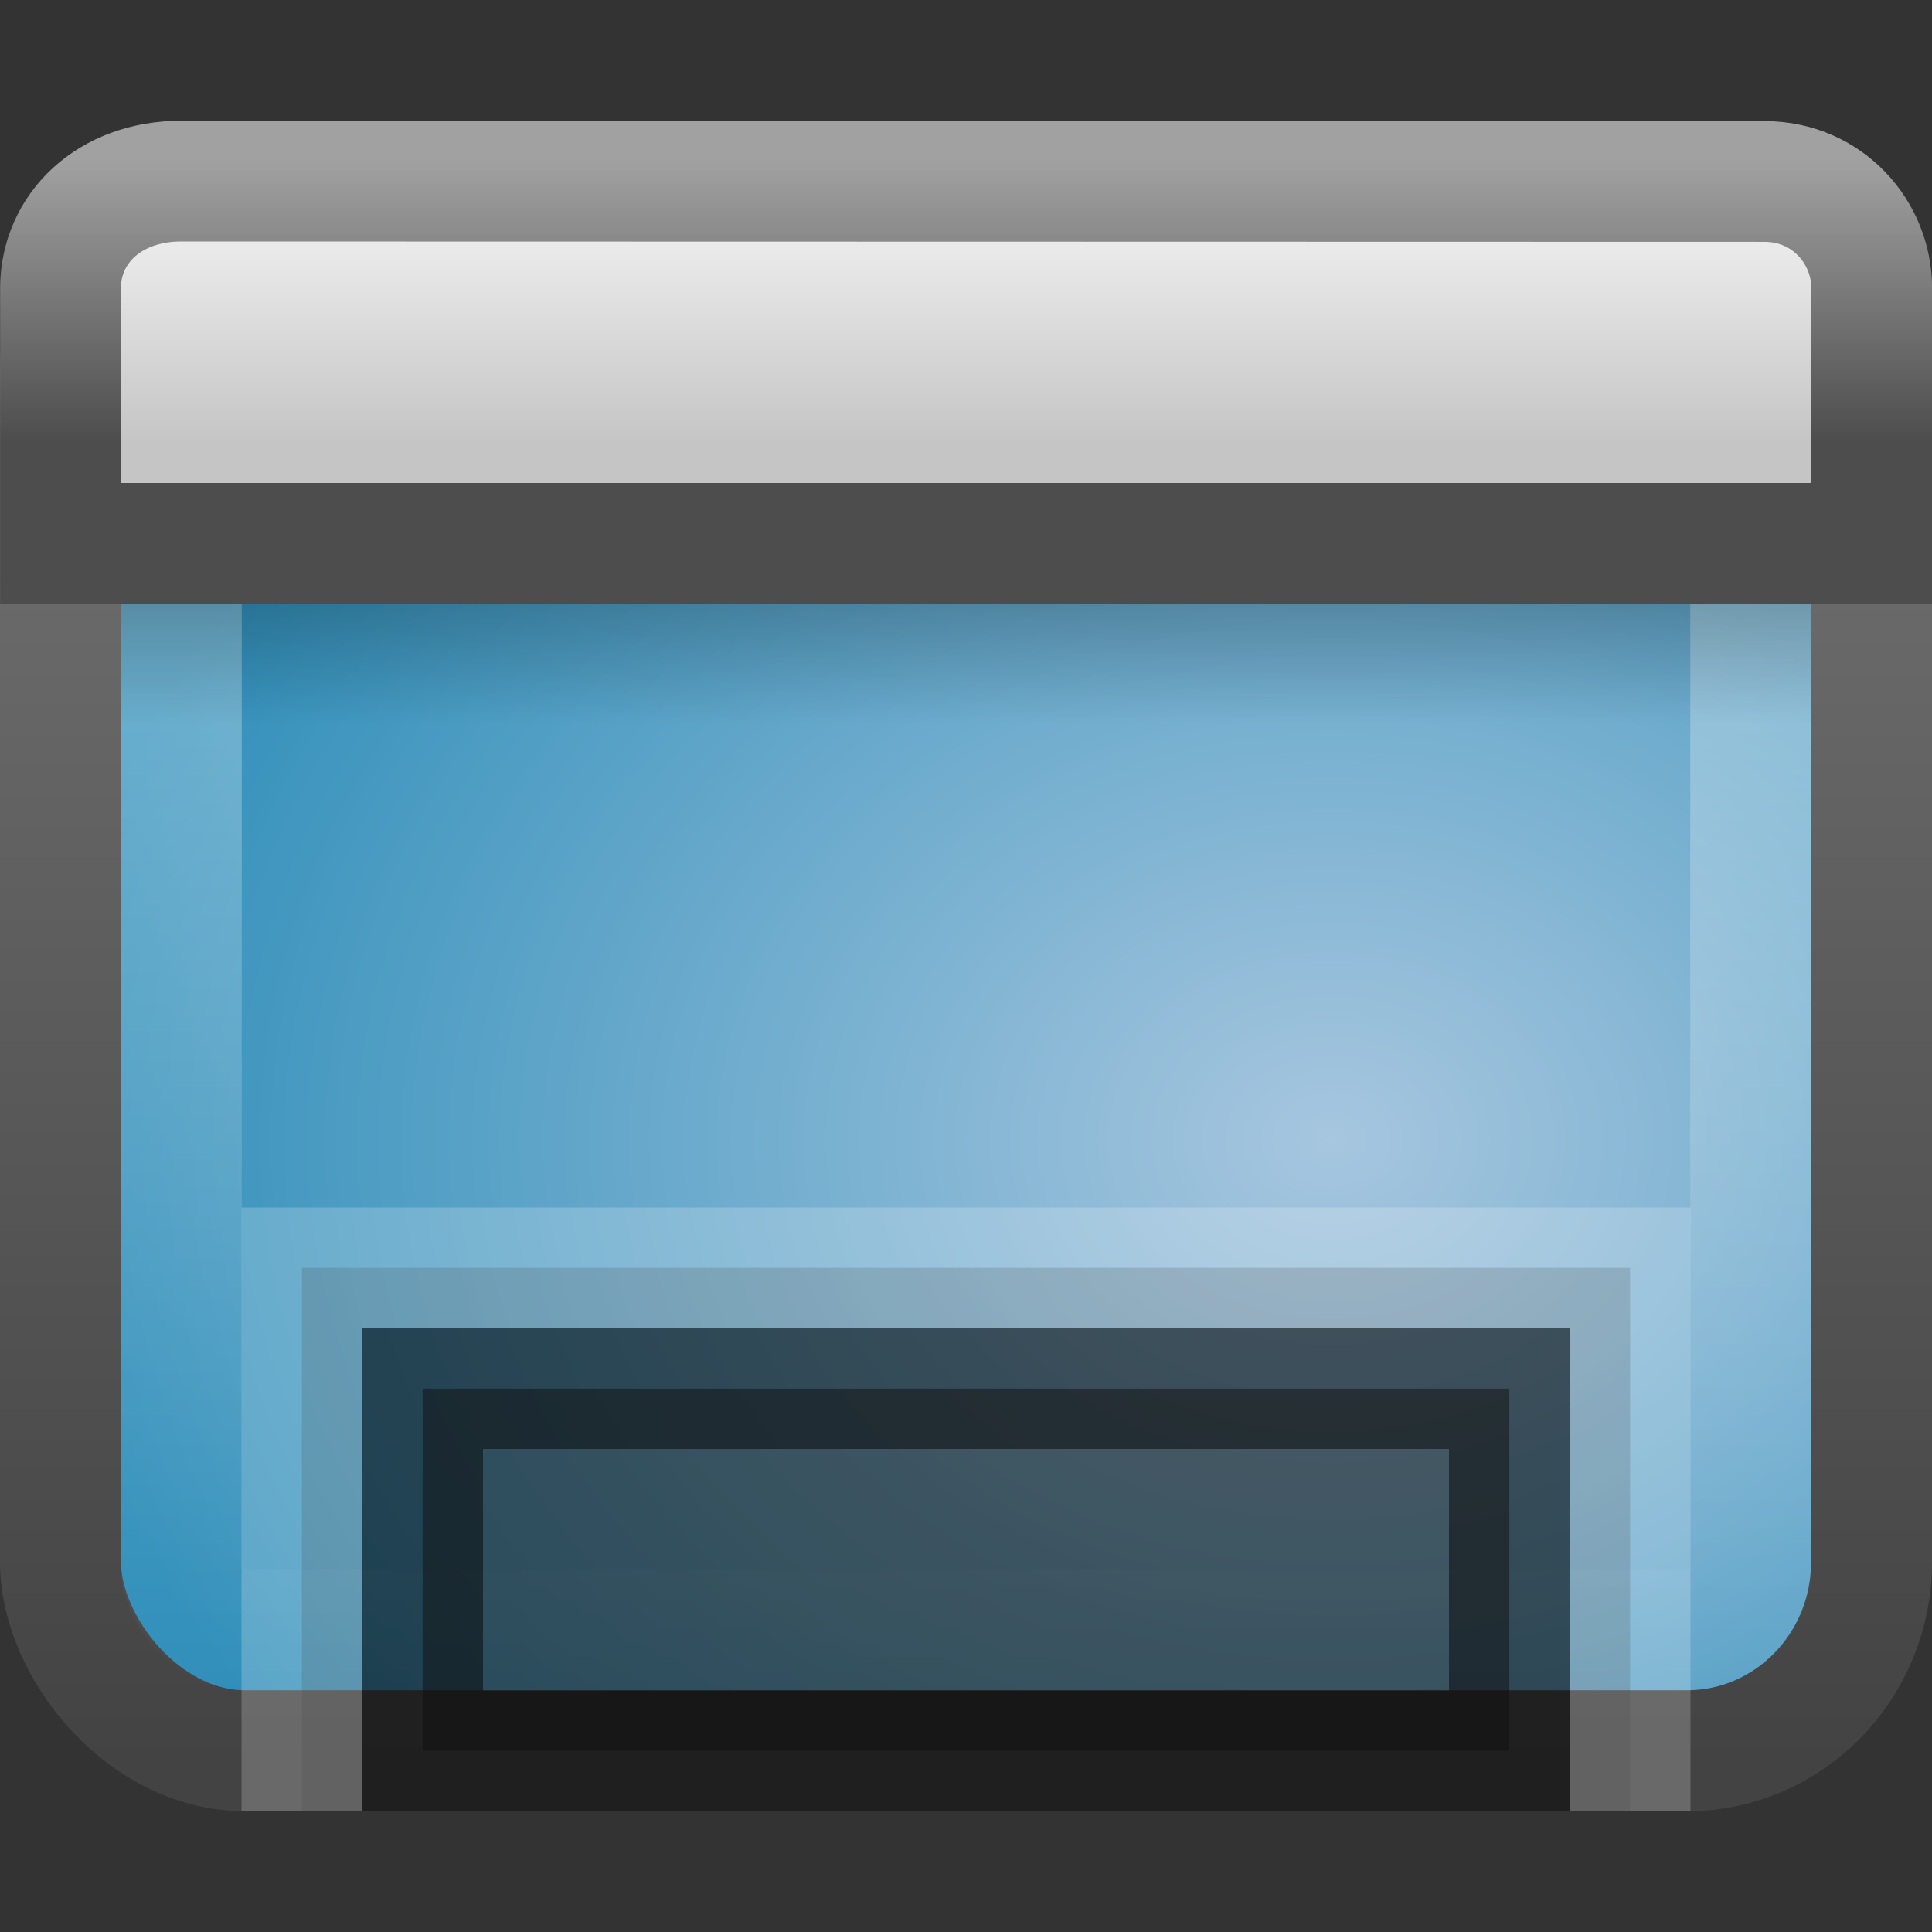 <!-- Created with Inkscape (http://www.inkscape.org/) -->
<svg xmlns:dc="http://purl.org/dc/elements/1.1/" xmlns:cc="http://creativecommons.org/ns#" xmlns:rdf="http://www.w3.org/1999/02/22-rdf-syntax-ns#" xmlns:svg="http://www.w3.org/2000/svg" xmlns="http://www.w3.org/2000/svg" xmlns:xlink="http://www.w3.org/1999/xlink" xmlns:sodipodi="http://sodipodi.sourceforge.net/DTD/sodipodi-0.dtd" xmlns:inkscape="http://www.inkscape.org/namespaces/inkscape" version="1.0" width="16" height="16" id="svg3342" sodipodi:version="0.32" inkscape:version="0.48.4 r9939" sodipodi:docname="user-desktop.svg" inkscape:output_extension="org.inkscape.output.svg.inkscape">
  <rect width="100%" height="100%" fill="#333333" stroke="none"/>
  <sodipodi:namedview inkscape:window-height="781" inkscape:window-width="1440" inkscape:pageshadow="2" inkscape:pageopacity="0.0" guidetolerance="10.0" gridtolerance="10.0" objecttolerance="10.0" borderopacity="1.0" bordercolor="#666666" pagecolor="#ffffff" id="base" showgrid="false" inkscape:zoom="31.125" inkscape:cx="-2.9076306" inkscape:cy="7.935743" inkscape:window-x="59" inkscape:window-y="34" inkscape:current-layer="svg3342" inkscape:window-maximized="0"/>
  <defs id="defs3344">
    <inkscape:perspective sodipodi:type="inkscape:persp3d" inkscape:vp_x="0 : 8 : 1" inkscape:vp_y="0 : 1000 : 0" inkscape:vp_z="16 : 8 : 1" inkscape:persp3d-origin="8 : 5.3333333 : 1" id="perspective38"/>
    <linearGradient id="linearGradient3332-412-419-652-471-761-410-156-661-505">
      <stop id="stop8032" style="stop-color:#434343;stop-opacity:1;" offset="0"/>
      <stop id="stop8034" style="stop-color:#8a8a8a;stop-opacity:1;" offset="1"/>
    </linearGradient>
    <linearGradient id="linearGradient3321">
      <stop id="stop3323" style="stop-color:#a7c6df;stop-opacity:1;" offset="0"/>
      <stop id="stop3329" style="stop-color:#308fba;stop-opacity:1;" offset="1"/>
    </linearGradient>
    <linearGradient id="linearGradient2238">
      <stop id="stop2240" style="stop-color:#ffffff;stop-opacity:1" offset="0"/>
      <stop id="stop2242" style="stop-color:#ffffff;stop-opacity:0" offset="1"/>
    </linearGradient>
    <linearGradient id="linearGradient3282">
      <stop id="stop3284" style="stop-color:#000000;stop-opacity:1" offset="0"/>
      <stop id="stop3286" style="stop-color:#000000;stop-opacity:0" offset="1"/>
    </linearGradient>
    <linearGradient id="linearGradient3958">
      <stop id="stop3960" style="stop-color:#a1a1a1;stop-opacity:1" offset="0"/>
      <stop id="stop3962" style="stop-color:#4d4d4d;stop-opacity:1" offset="1"/>
    </linearGradient>
    <linearGradient id="linearGradient2446-733-45">
      <stop id="stop3793" style="stop-color:#fafafa;stop-opacity:1" offset="0"/>
      <stop id="stop3795" style="stop-color:#c5c5c5;stop-opacity:1" offset="1"/>
    </linearGradient>
    <linearGradient inkscape:collect="always" xlink:href="#linearGradient2446-733-45" id="linearGradient2414" gradientUnits="userSpaceOnUse" gradientTransform="matrix(0.272,0,0,0.22,-0.752,7.76258e-2)" x1="33.579" y1="5.709" x2="33.579" y2="16.323"/>
    <linearGradient inkscape:collect="always" xlink:href="#linearGradient3958" id="linearGradient2416" gradientUnits="userSpaceOnUse" gradientTransform="matrix(0.333,0,0,0.333,7.1074495e-4,-1)" x1="16.916" y1="7.001" x2="16.916" y2="14"/>
    <linearGradient inkscape:collect="always" xlink:href="#linearGradient3282" id="linearGradient2419" gradientUnits="userSpaceOnUse" gradientTransform="matrix(0.304,0,0,0.234,0.699,2.837)" x1="24.683" y1="9.242" x2="24.683" y2="13.523"/>
    <linearGradient inkscape:collect="always" xlink:href="#linearGradient2238" id="linearGradient2422" gradientUnits="userSpaceOnUse" gradientTransform="matrix(0.289,0,0,0.282,1.073,1.522)" x1="24.676" y1="1.693" x2="24.676" y2="44.296"/>
    <radialGradient inkscape:collect="always" xlink:href="#linearGradient3321" id="radialGradient2425" gradientUnits="userSpaceOnUse" gradientTransform="matrix(0,-0.374,0.466,0,11.988,19.393)" cx="26.617" cy="-2.064" fx="26.617" fy="-2.064" r="23"/>
    <linearGradient inkscape:collect="always" xlink:href="#linearGradient3332-412-419-652-471-761-410-156-661-505" id="linearGradient2427" gradientUnits="userSpaceOnUse" gradientTransform="matrix(0.319,0,0,0.317,0.341,0.333)" x1="10.014" y1="44.96" x2="10.014" y2="-11.867"/>
  </defs>
  <rect style="fill:url(#radialGradient2425);fill-opacity:1.0;fill-rule:evenodd;stroke:url(#linearGradient2427);stroke-width:1.002;stroke-linecap:round;stroke-linejoin:round;marker:none;marker-start:none;marker-mid:none;marker-end:none;stroke-miterlimit:4;stroke-dasharray:none;stroke-dashoffset:0;stroke-opacity:1;visibility:visible;display:inline;overflow:visible;enable-background:accumulate" id="rect1316" y="1.501" x="0.501" ry="1.562" rx="1.528" height="12.998" width="14.998"/>
  <rect style="opacity:0.4;fill:none;stroke:url(#linearGradient2422);stroke-width:1.002;stroke-linecap:round;stroke-linejoin:round;stroke-miterlimit:4;stroke-dasharray:none;stroke-dashoffset:0;stroke-opacity:1" id="rect2232" y="2.501" x="1.501" ry="0.537" rx="0.537" height="10.998" width="12.998"/>
  <rect style="opacity:0.2;fill:url(#linearGradient2419);fill-opacity:1;fill-rule:evenodd;stroke:none;stroke-width:1;stroke-linecap:butt;stroke-linejoin:miter;marker:none;marker-start:none;marker-mid:none;marker-end:none;stroke-miterlimit:4;stroke-dasharray:none;stroke-dashoffset:0;stroke-opacity:1;visibility:visible;display:inline;overflow:visible" id="rect1436" y="5" x="1" ry="0" rx="0" height="1" width="14"/>
  <path style="fill:url(#linearGradient2414);fill-opacity:1;fill-rule:evenodd;stroke:url(#linearGradient2416);stroke-width:1;stroke-linecap:butt;stroke-linejoin:miter;marker:none;marker-start:none;marker-mid:none;marker-end:none;stroke-miterlimit:4;stroke-dasharray:none;stroke-dashoffset:0;stroke-opacity:1;visibility:visible;display:inline;overflow:visible" id="rect2311" d="M 1.501,1.5 C 1.501,1.5 14.613,1.503 14.613,1.503 C 15.134,1.503 15.501,1.923 15.501,2.389 C 15.501,2.389 15.501,4.5 15.501,4.5 C 15.501,4.5 0.501,4.5 0.501,4.5 C 0.501,4.5 0.501,2.389 0.501,2.389 C 0.501,1.893 0.904,1.5 1.501,1.5 z"/>
  <rect style="opacity:0.5;fill:#1a1a1a;fill-opacity:1;fill-rule:nonzero;stroke:#000000;stroke-width:1;stroke-linecap:butt;stroke-linejoin:miter;marker:none;marker-start:none;marker-mid:none;marker-end:none;stroke-miterlimit:4;stroke-dasharray:none;stroke-dashoffset:0;stroke-opacity:1;visibility:visible;display:inline;overflow:visible;enable-background:accumulate" id="rect9439" y="11.5" x="3.5" ry="0" rx="0" height="3" width="9"/>
  <path style="opacity:0.2;fill:#1a1a1a;fill-opacity:1;fill-rule:nonzero;stroke:#ffffff;stroke-width:1;stroke-linecap:butt;stroke-linejoin:miter;marker:none;marker-start:none;marker-mid:none;marker-end:none;stroke-miterlimit:4;stroke-dasharray:none;stroke-dashoffset:0;stroke-opacity:1;visibility:visible;display:inline;overflow:visible;enable-background:accumulate" d="M 2.5,15 C 2.5,15 2.5,10.5 2.5,10.5 C 2.5,10.5 13.5,10.5 13.5,10.5 C 13.5,10.5 13.5,15 13.5,15" id="rect2429" sodipodi:nodetypes="cccc"/>
</svg>
